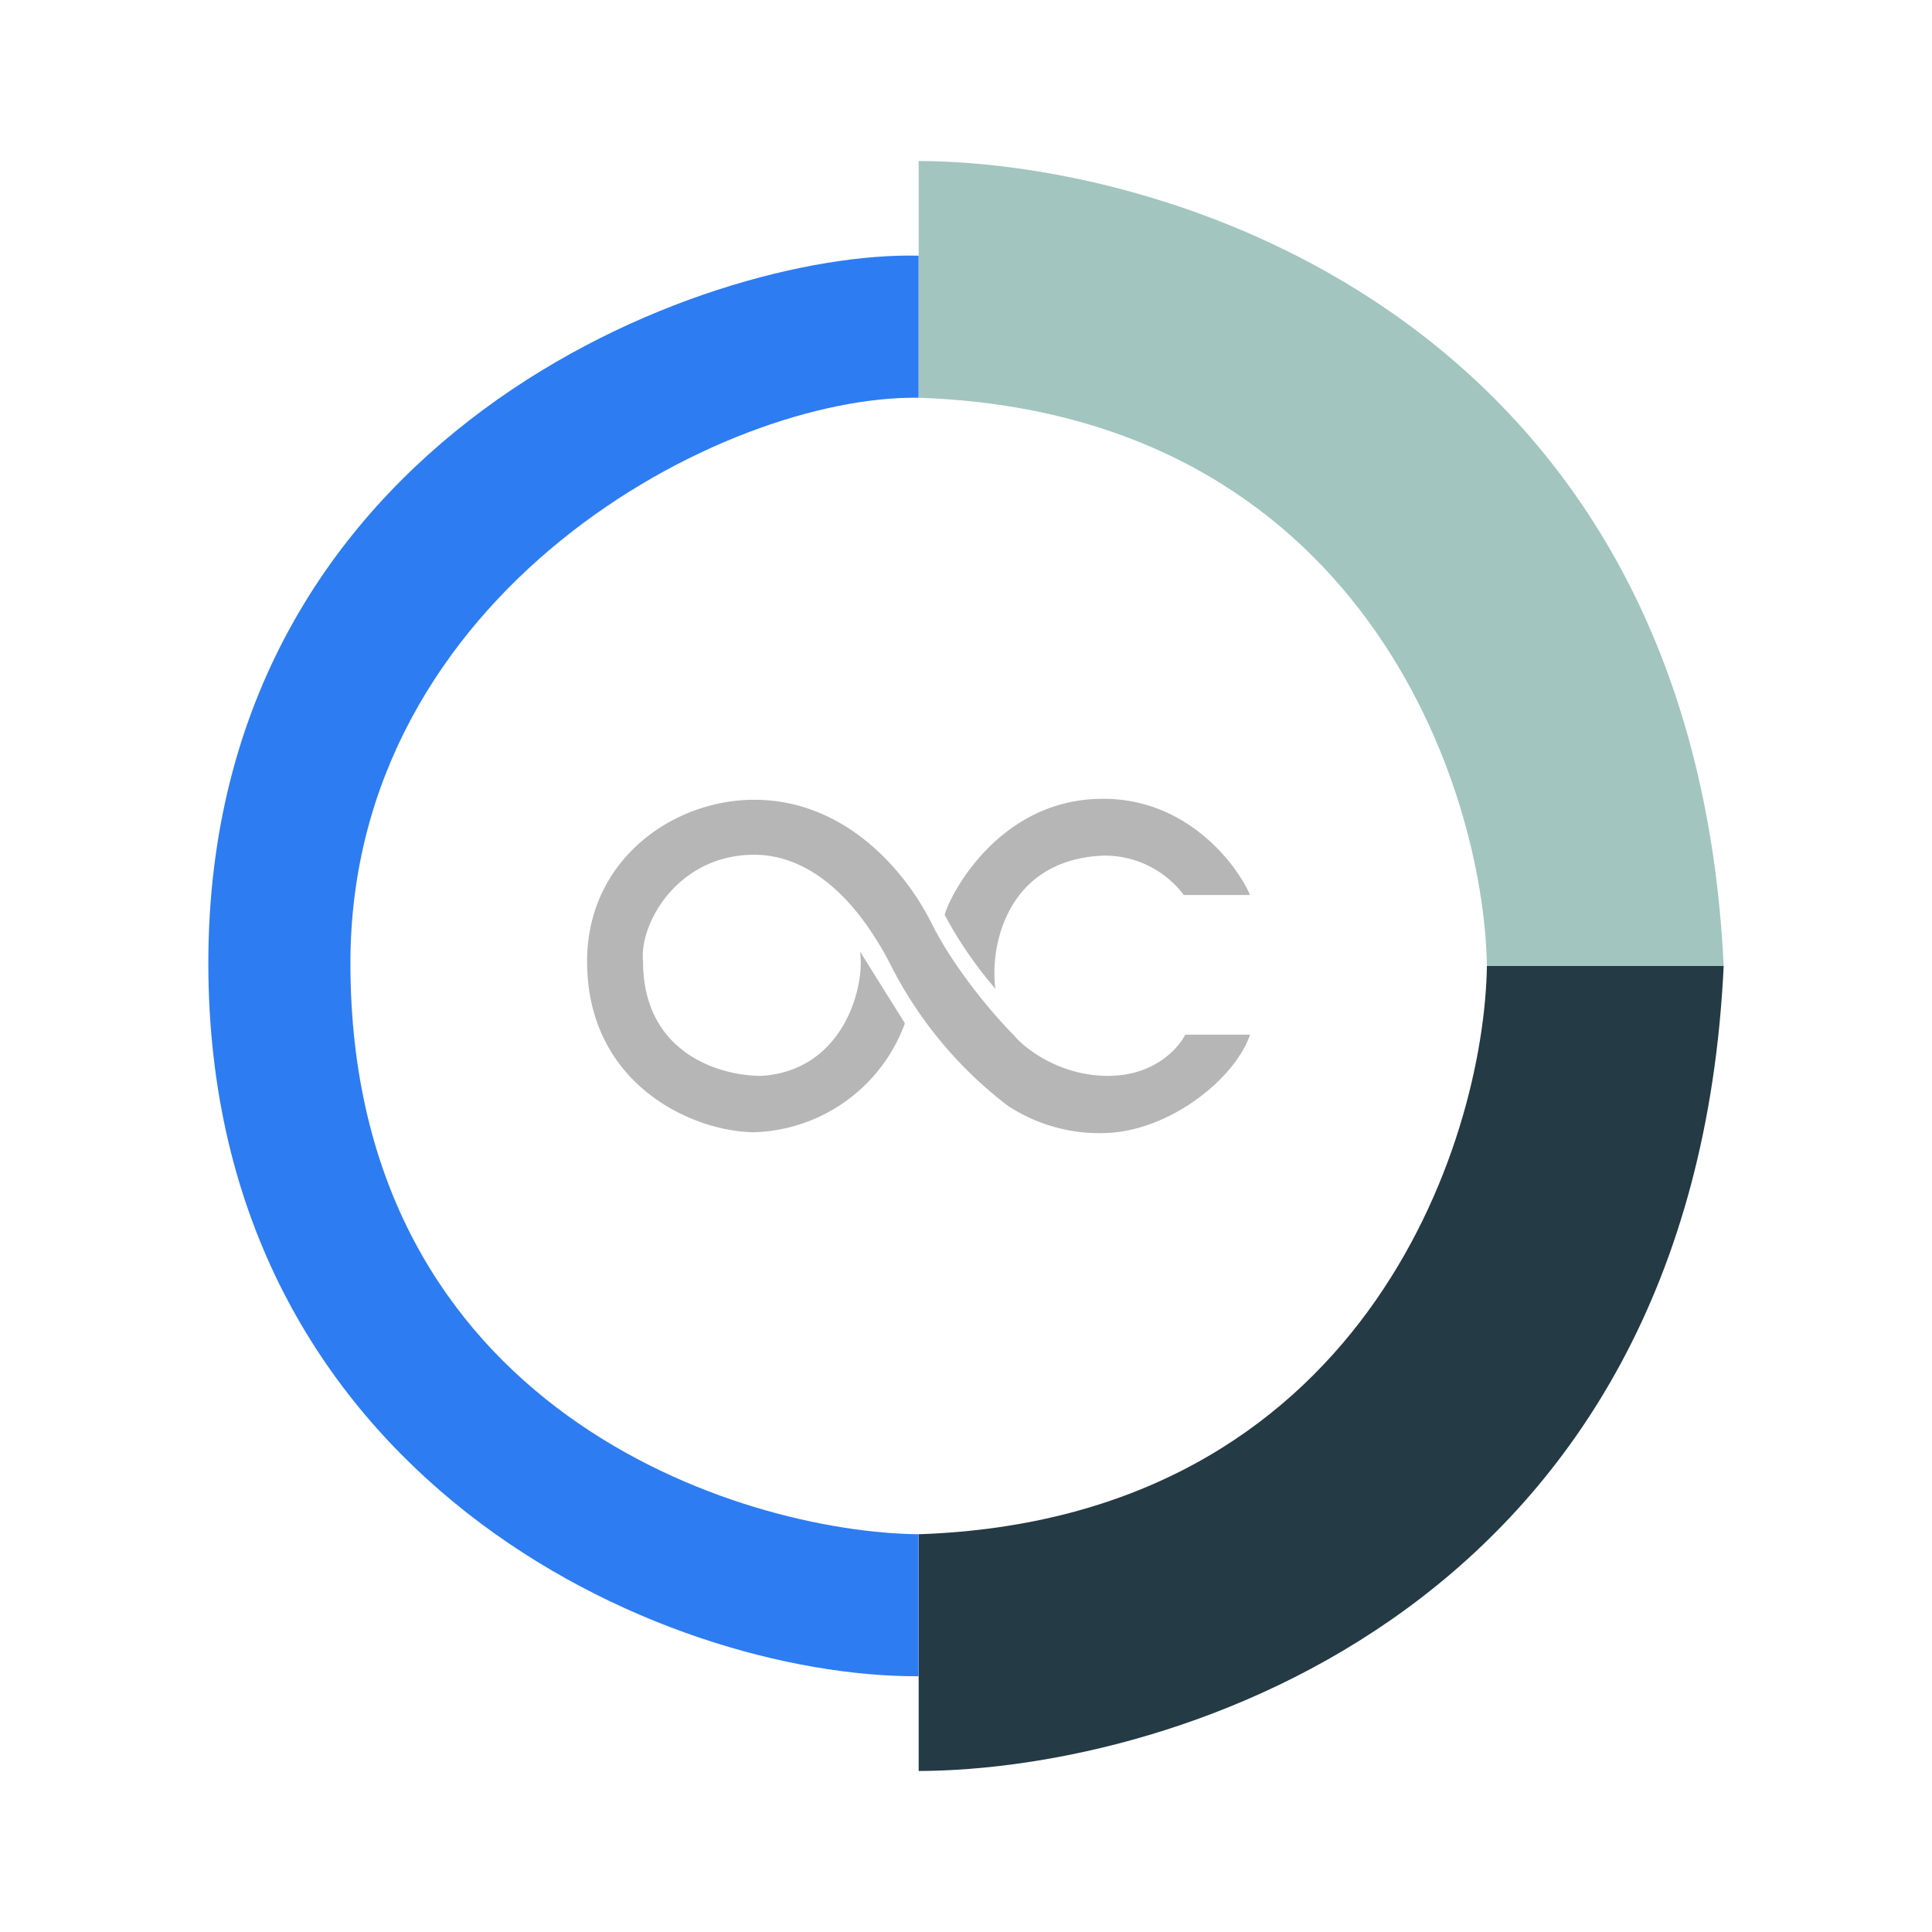 <svg xmlns="http://www.w3.org/2000/svg" width="24" height="24" fill="none" viewBox="0 0 24 24">
    <path fill="#B6B6B6" d="M13.706 9.923c1.03 0 1.647.795 1.823 1.195h-.823a1.23 1.23 0 0 0-1.006-.489c-1.194.053-1.406 1.124-1.335 1.653a5 5 0 0 1-.63-.917c.06-.236.67-1.442 1.965-1.442z"/>
    <path fill="#B6B6B6" d="M13.764 13.365c.582 0 .882-.353.959-.512h.806c-.183.53-.936 1.147-1.706 1.217a2.07 2.07 0 0 1-1.312-.34 5.1 5.1 0 0 1-1.47-1.789c-.548-1.03-1.177-1.323-1.671-1.323-.953 0-1.43.858-1.382 1.323 0 1.135.94 1.424 1.47 1.424 1.035-.065 1.294-1.136 1.224-1.547l.559.894a2.06 2.06 0 0 1-1.871 1.353c-.77-.006-2.077-.594-2.077-2.124 0-1.253 1.06-2.006 2.077-2.006 1.088 0 1.847.824 2.206 1.541.288.577.794 1.16 1.012 1.377.147.182.588.512 1.176.512"/>
    <path fill="#A2C5BF" d="M21.412 12c-.376-7.97-6.794-9.988-10-10v2.941c5.512.188 7.024 4.853 7.059 7.059z"/>
    <path fill="#243A45" d="M21.412 12c-.376 7.97-6.794 9.988-10 10v-2.941c5.512-.188 7.024-4.853 7.059-7.059z"/>
    <path fill="#2D7CF2" d="M2.588 11.965c0-6.553 6.17-8.853 8.823-8.789v1.765c-2.429-.035-7.058 2.412-7.058 7.024 0 5.564 4.853 7.07 7.058 7.094v1.764c-3.194.012-8.823-2.47-8.823-8.858"/>
</svg>
